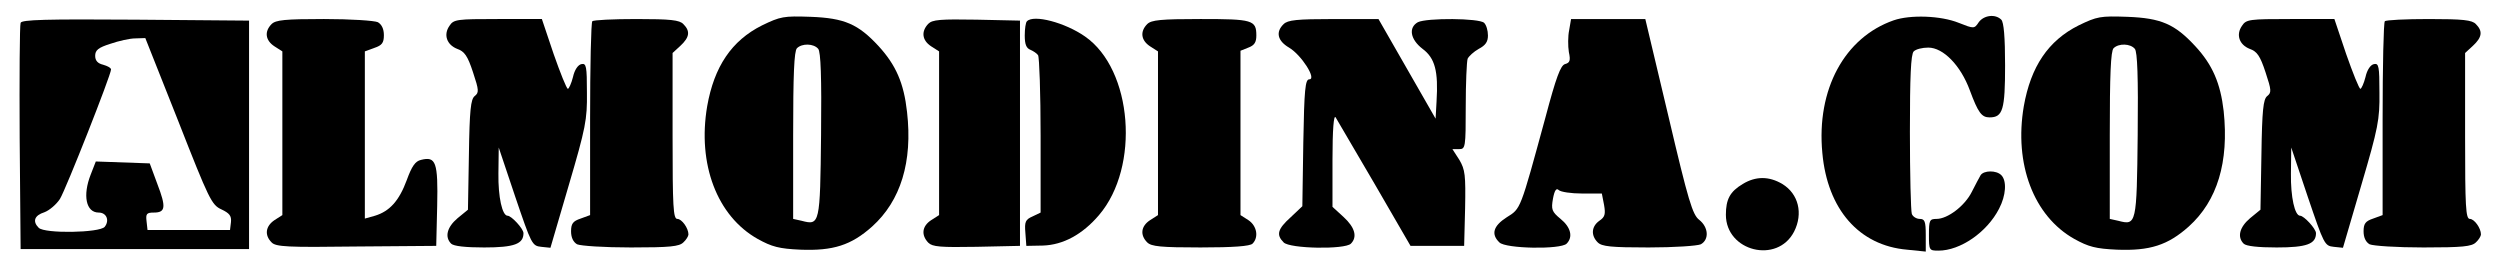 <?xml version="1.0" standalone="no"?>
<!DOCTYPE svg PUBLIC "-//W3C//DTD SVG 20010904//EN"
 "http://www.w3.org/TR/2001/REC-SVG-20010904/DTD/svg10.dtd">
<svg version="1.0" xmlns="http://www.w3.org/2000/svg"
 width="788pt" height="85pt" viewBox="0 0 788 85"
 preserveAspectRatio="xMidYMid meet">
<g transform="translate(0,85) scale(0.1,-0.1)"
fill="#000000" stroke="none">
<path d="M2402 770 c-96 -48 -151 -130 -173 -255 -31 -182 31 -346 159 -418
45 -25 68 -31 135 -34 103 -4 160 14 226 73 90 81 128 204 110 361 -10 91 -35
148 -90 208 -64 69 -107 88 -214 92 -85 3 -95 1 -153 -27z m177 -74 c8 -9 11
-89 9 -271 -3 -282 -4 -286 -61 -271 l-27 6 0 263 c0 191 3 266 12 275 16 16
53 15 67 -2z"/>
<path d="M5969 786 c-155 -54 -244 -218 -225 -418 16 -178 116 -292 267 -305
l59 -6 0 52 c0 43 -3 51 -19 51 -10 0 -22 7 -25 16 -3 9 -6 125 -6 258 0 175
3 245 12 254 7 7 27 12 46 12 47 0 102 -56 131 -135 26 -70 37 -85 62 -85 42
0 49 24 49 164 0 89 -4 136 -12 144 -19 19 -55 14 -71 -8 -14 -21 -15 -21 -63
-2 -57 23 -153 26 -205 8z"/>
<path d="M6552 770 c-96 -48 -151 -130 -173 -255 -31 -182 31 -346 159 -418
45 -25 68 -31 135 -34 103 -4 160 14 226 73 90 81 127 203 110 364 -10 87 -35
146 -90 205 -64 69 -107 88 -214 92 -85 3 -95 1 -153 -27z m177 -74 c8 -9 11
-89 9 -271 -3 -282 -4 -286 -61 -271 l-27 6 0 263 c0 191 3 266 12 275 16 16
53 15 67 -2z"/>
<path d="M65 778 c-3 -7 -4 -171 -3 -363 l3 -350 360 0 360 0 0 360 0 360
-358 3 c-281 2 -359 0 -362 -10z m497 -310 c97 -247 105 -264 136 -278 25 -12
32 -20 30 -40 l-3 -25 -130 0 -130 0 -3 27 c-3 24 0 28 23 28 37 0 39 17 11
90 l-24 65 -85 3 -85 3 -16 -41 c-26 -66 -15 -120 25 -120 25 0 35 -25 19 -45
-16 -19 -189 -22 -208 -3 -20 20 -14 39 18 49 16 6 38 25 49 42 19 31 161 391
161 408 0 5 -11 11 -25 15 -17 4 -25 13 -25 28 0 18 10 26 48 38 26 9 61 17
79 17 l31 1 104 -262z"/>
<path d="M856 774 c-23 -23 -20 -51 9 -70 l25 -16 0 -258 0 -258 -25 -16 c-28
-19 -32 -47 -9 -70 13 -14 50 -16 267 -13 l252 2 3 126 c3 138 -4 157 -51 145
-18 -4 -29 -20 -45 -64 -24 -65 -54 -98 -100 -112 l-32 -9 0 264 0 263 30 11
c24 8 30 16 30 40 0 20 -7 34 -19 41 -11 5 -85 10 -170 10 -123 0 -152 -3
-165 -16z"/>
<path d="M1417 769 c-20 -28 -9 -60 24 -73 23 -8 33 -22 50 -74 19 -57 19 -64
5 -75 -12 -10 -16 -43 -18 -185 l-3 -173 -33 -27 c-33 -28 -41 -59 -20 -80 8
-8 46 -12 104 -12 95 0 124 11 124 45 0 14 -38 55 -50 55 -17 0 -30 59 -29
133 l1 82 52 -155 c51 -150 53 -155 82 -158 l29 -3 58 198 c53 180 58 206 57
291 0 83 -2 93 -17 90 -11 -2 -22 -18 -27 -41 -5 -20 -13 -37 -16 -37 -4 0
-24 50 -45 110 l-37 110 -139 0 c-128 0 -139 -1 -152 -21z"/>
<path d="M1867 783 c-4 -3 -7 -142 -7 -309 l0 -302 -30 -11 c-24 -8 -30 -16
-30 -40 0 -20 7 -34 19 -41 11 -5 85 -10 170 -10 123 0 152 3 165 16 9 8 16
20 16 25 0 20 -21 49 -35 49 -13 0 -15 38 -15 261 l0 262 25 23 c29 27 31 46
9 68 -12 13 -41 16 -148 16 -73 0 -136 -3 -139 -7z"/>
<path d="M2926 775 c-23 -24 -20 -52 9 -71 l25 -16 0 -258 0 -258 -25 -16
c-29 -19 -32 -47 -9 -71 13 -13 38 -15 152 -13 l137 3 0 355 0 355 -137 3
c-114 2 -139 0 -152 -13z"/>
<path d="M3237 783 c-4 -3 -7 -24 -7 -45 0 -28 5 -40 18 -45 9 -4 20 -11 24
-17 4 -6 8 -120 8 -254 l0 -242 -25 -12 c-23 -10 -26 -17 -23 -52 l3 -41 52 1
c64 2 125 35 177 96 130 152 106 459 -44 563 -63 44 -162 70 -183 48z"/>
<path d="M3616 774 c-23 -23 -20 -51 9 -70 l25 -16 0 -258 0 -258 -25 -16
c-29 -19 -32 -47 -9 -70 13 -13 43 -16 168 -16 105 0 156 4 164 12 20 20 14
56 -13 74 l-25 16 0 259 0 259 25 10 c19 7 25 17 25 38 0 49 -12 52 -176 52
-125 0 -155 -3 -168 -16z"/>
<path d="M4046 774 c-26 -25 -19 -53 17 -74 39 -23 88 -100 64 -100 -13 0 -16
-32 -19 -200 l-3 -200 -37 -35 c-41 -37 -46 -55 -22 -79 19 -20 193 -23 212
-4 21 21 13 51 -23 84 l-35 32 0 148 c0 96 4 144 10 134 5 -8 60 -103 123
-210 l113 -195 85 0 84 0 3 118 c2 106 0 122 -18 153 l-22 34 21 0 c20 0 21 5
21 134 0 74 3 142 6 151 4 8 19 22 35 31 21 11 29 22 29 42 0 16 -5 33 -12 40
-15 15 -181 16 -209 2 -30 -17 -24 -54 15 -84 39 -29 50 -70 44 -166 l-3 -54
-90 157 -90 157 -142 0 c-115 0 -144 -3 -157 -16z"/>
<path d="M4946 755 c-4 -19 -4 -50 -1 -69 6 -27 3 -34 -12 -38 -14 -4 -28 -41
-62 -169 -80 -293 -77 -286 -122 -314 -42 -27 -50 -53 -23 -79 19 -20 193 -23
212 -4 21 21 13 52 -19 78 -28 23 -30 30 -24 64 5 27 11 34 18 27 6 -6 39 -11
74 -11 l62 0 7 -36 c5 -29 3 -38 -15 -50 -25 -18 -27 -46 -5 -68 13 -13 42
-16 160 -16 81 0 154 5 165 10 27 15 24 54 -5 77 -21 16 -34 58 -97 326 l-73
307 -117 0 -117 0 -6 -35z"/>
<path d="M7067 769 c-20 -28 -9 -60 24 -73 23 -8 33 -22 50 -74 19 -57 19 -64
5 -75 -12 -10 -16 -43 -18 -185 l-3 -173 -33 -27 c-33 -28 -41 -59 -20 -80 8
-8 46 -12 104 -12 95 0 124 11 124 45 0 14 -38 55 -50 55 -17 0 -30 59 -29
133 l1 82 52 -155 c51 -150 53 -155 82 -158 l29 -3 58 198 c53 180 58 206 57
291 0 83 -2 93 -17 90 -11 -2 -22 -18 -27 -41 -5 -20 -13 -37 -16 -37 -4 0
-24 50 -45 110 l-37 110 -139 0 c-128 0 -139 -1 -152 -21z"/>
<path d="M7517 783 c-4 -3 -7 -142 -7 -309 l0 -302 -30 -11 c-24 -8 -30 -16
-30 -40 0 -20 7 -34 19 -41 11 -5 85 -10 170 -10 123 0 152 3 165 16 9 8 16
20 16 25 0 20 -21 49 -35 49 -13 0 -15 38 -15 261 l0 262 25 23 c29 27 31 46
9 68 -12 13 -41 16 -148 16 -73 0 -136 -3 -139 -7z"/>
<path d="M6243 298 c-4 -7 -17 -31 -28 -53 -22 -44 -76 -85 -111 -85 -22 0
-24 -4 -24 -50 0 -49 1 -50 30 -50 69 0 153 58 191 132 22 42 25 88 7 106 -16
16 -55 15 -65 0z"/>
<path d="M5493 270 c-40 -24 -53 -48 -53 -97 0 -115 162 -156 215 -53 29 57
14 119 -37 150 -42 25 -84 25 -125 0z"/>
</g>
</svg>
